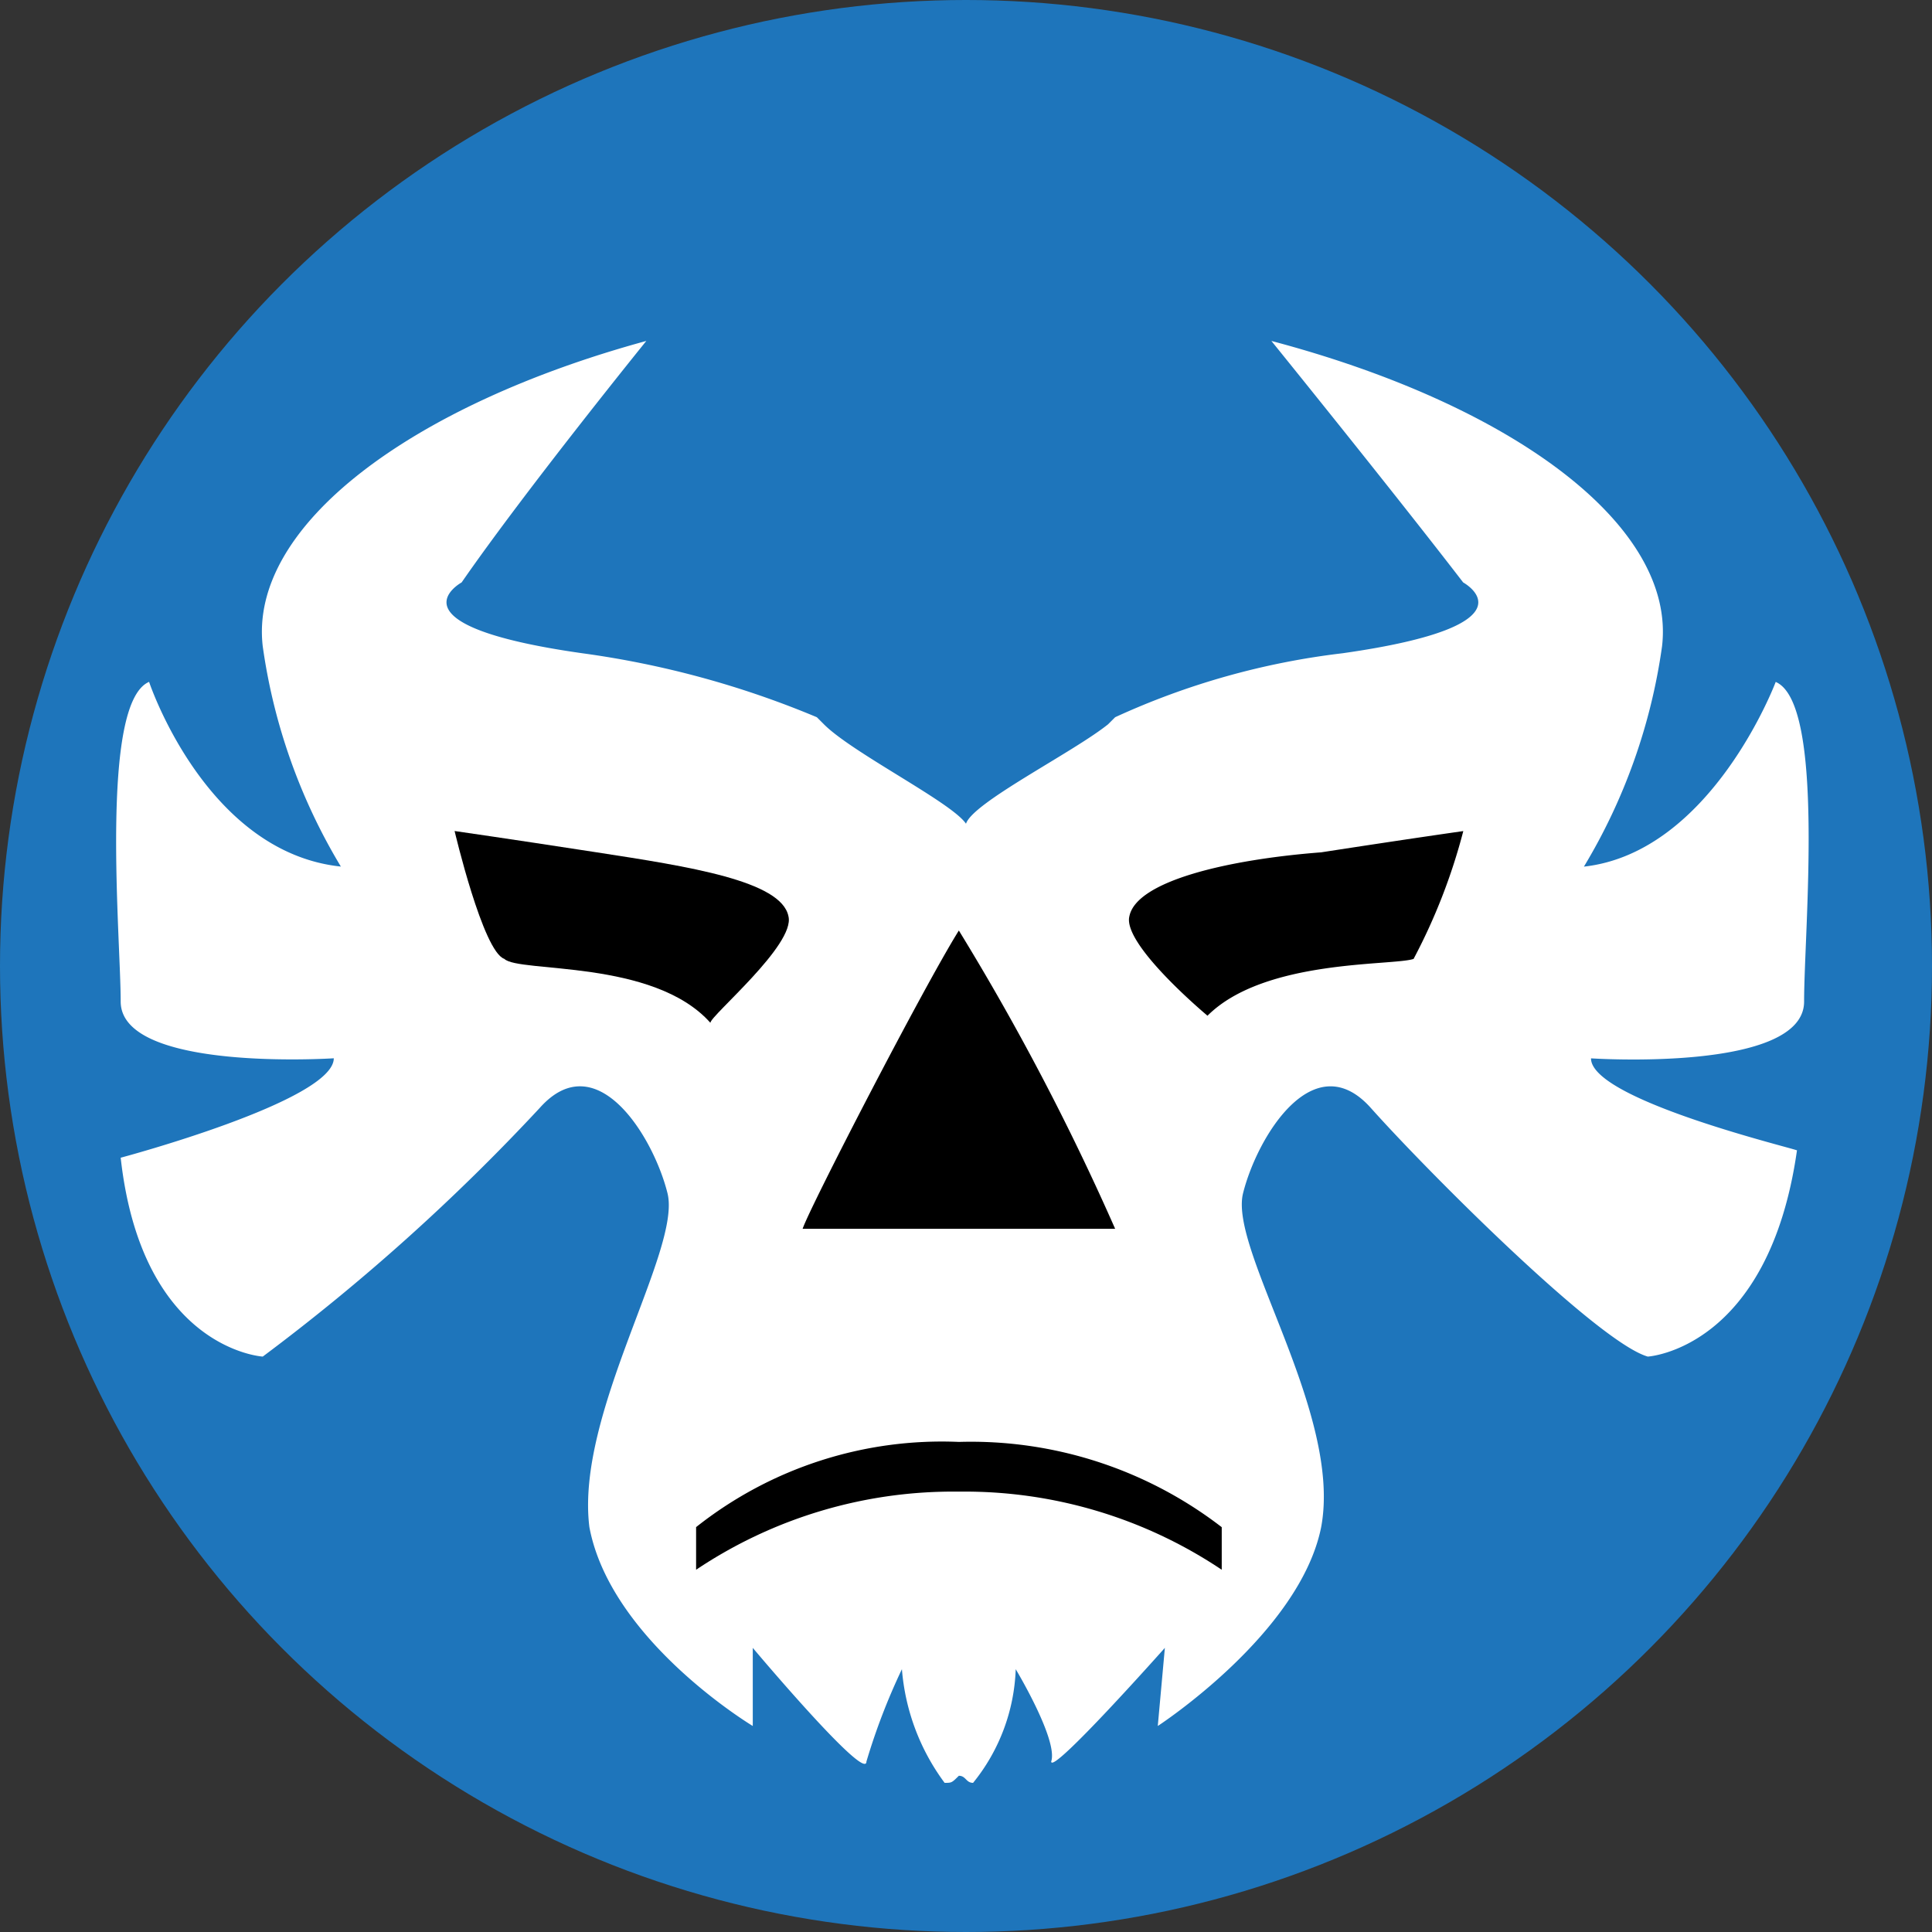 <svg xmlns="http://www.w3.org/2000/svg" viewBox="10443 1248 30 30"><rect x="10443" y="1248" width="30" height="30" fill="#333333" stroke="none"/><defs><style>.a{fill:#1e75bb;}.b{fill:#fff;}</style></defs><g transform="translate(9427 856)"><circle class="a" cx="15" cy="15" r="15" transform="translate(1016 392)"/><path class="b" d="M24.537,15.94s3.309.221,3.309-.882.331-4.632-.441-4.963c0,0-.993,2.647-2.978,2.868A9.057,9.057,0,0,0,25.64,9.543c.221-1.875-2.316-3.75-6.066-4.743,0,0,1.875,2.316,2.978,3.75,0,0,1.213.662-1.875,1.1a11.747,11.747,0,0,0-3.529.993l-.11.11c-.551.441-2.1,1.213-2.206,1.544-.221-.331-1.765-1.1-2.206-1.544l-.11-.11a14.446,14.446,0,0,0-3.64-.993C5.787,9.212,7,8.55,7,8.55,7.993,7.116,9.868,4.8,9.868,4.8c-3.64.993-6.176,2.868-5.956,4.743a9.057,9.057,0,0,0,1.213,3.419c-2.1-.221-2.978-2.868-2.978-2.868-.772.331-.441,3.971-.441,4.963,0,1.1,3.309.882,3.309.882,0,.662-3.309,1.544-3.309,1.544.331,2.978,2.206,3.088,2.206,3.088a32.124,32.124,0,0,0,4.3-3.86c.882-.993,1.765.441,1.985,1.324s-1.434,3.419-1.213,5.184c.331,1.765,2.537,3.088,2.537,3.088V25.094s1.765,2.1,1.765,1.765a9.849,9.849,0,0,1,.551-1.434A3.411,3.411,0,0,0,14.5,27.19c.11,0,.11,0,.221-.11.11,0,.11.11.221.11a2.961,2.961,0,0,0,.662-1.765s.662,1.1.551,1.434c0,.221,1.765-1.765,1.765-1.765l-.11,1.213s2.206-1.434,2.537-3.088c.331-1.765-1.434-4.3-1.213-5.184s1.1-2.316,1.985-1.324,3.529,3.64,4.3,3.86c0,0,1.875-.11,2.316-3.2C27.846,17.374,24.537,16.6,24.537,15.94Z" transform="translate(1016.168 392.494)"/><path d="M11.584,13.024c-.11-.551-1.544-.772-2.978-.993S6.4,11.7,6.4,11.7s.441,1.875.772,1.985c.221.221,2.316,0,3.2.993C10.371,14.568,11.694,13.465,11.584,13.024Z" transform="translate(1016.659 393.204)"/><path class="b" d="M8.1,10.4" transform="translate(1016.834 393.071)"/><path class="b" d="M18.9,10.4" transform="translate(1017.946 393.071)"/><path d="M18.879,12.031c-1.434.11-2.868.441-2.978.993-.11.441,1.213,1.544,1.213,1.544.882-.882,2.868-.772,3.2-.882a9.126,9.126,0,0,0,.772-1.985S20.312,11.81,18.879,12.031Z" transform="translate(1017.636 393.204)"/><path d="M13.726,13.1c-.551.882-2.316,4.3-2.426,4.632h4.853A38.784,38.784,0,0,0,13.726,13.1Z" transform="translate(1017.163 393.349)"/><g transform="translate(1026.809 414.39)"><path d="M17.962,22.285a7.168,7.168,0,0,0-4.081-1.213A7.168,7.168,0,0,0,9.8,22.285v-.662A6.142,6.142,0,0,1,13.881,20.3a6.378,6.378,0,0,1,4.081,1.324Z" transform="translate(-9.8 -20.3)"/></g></g></svg>